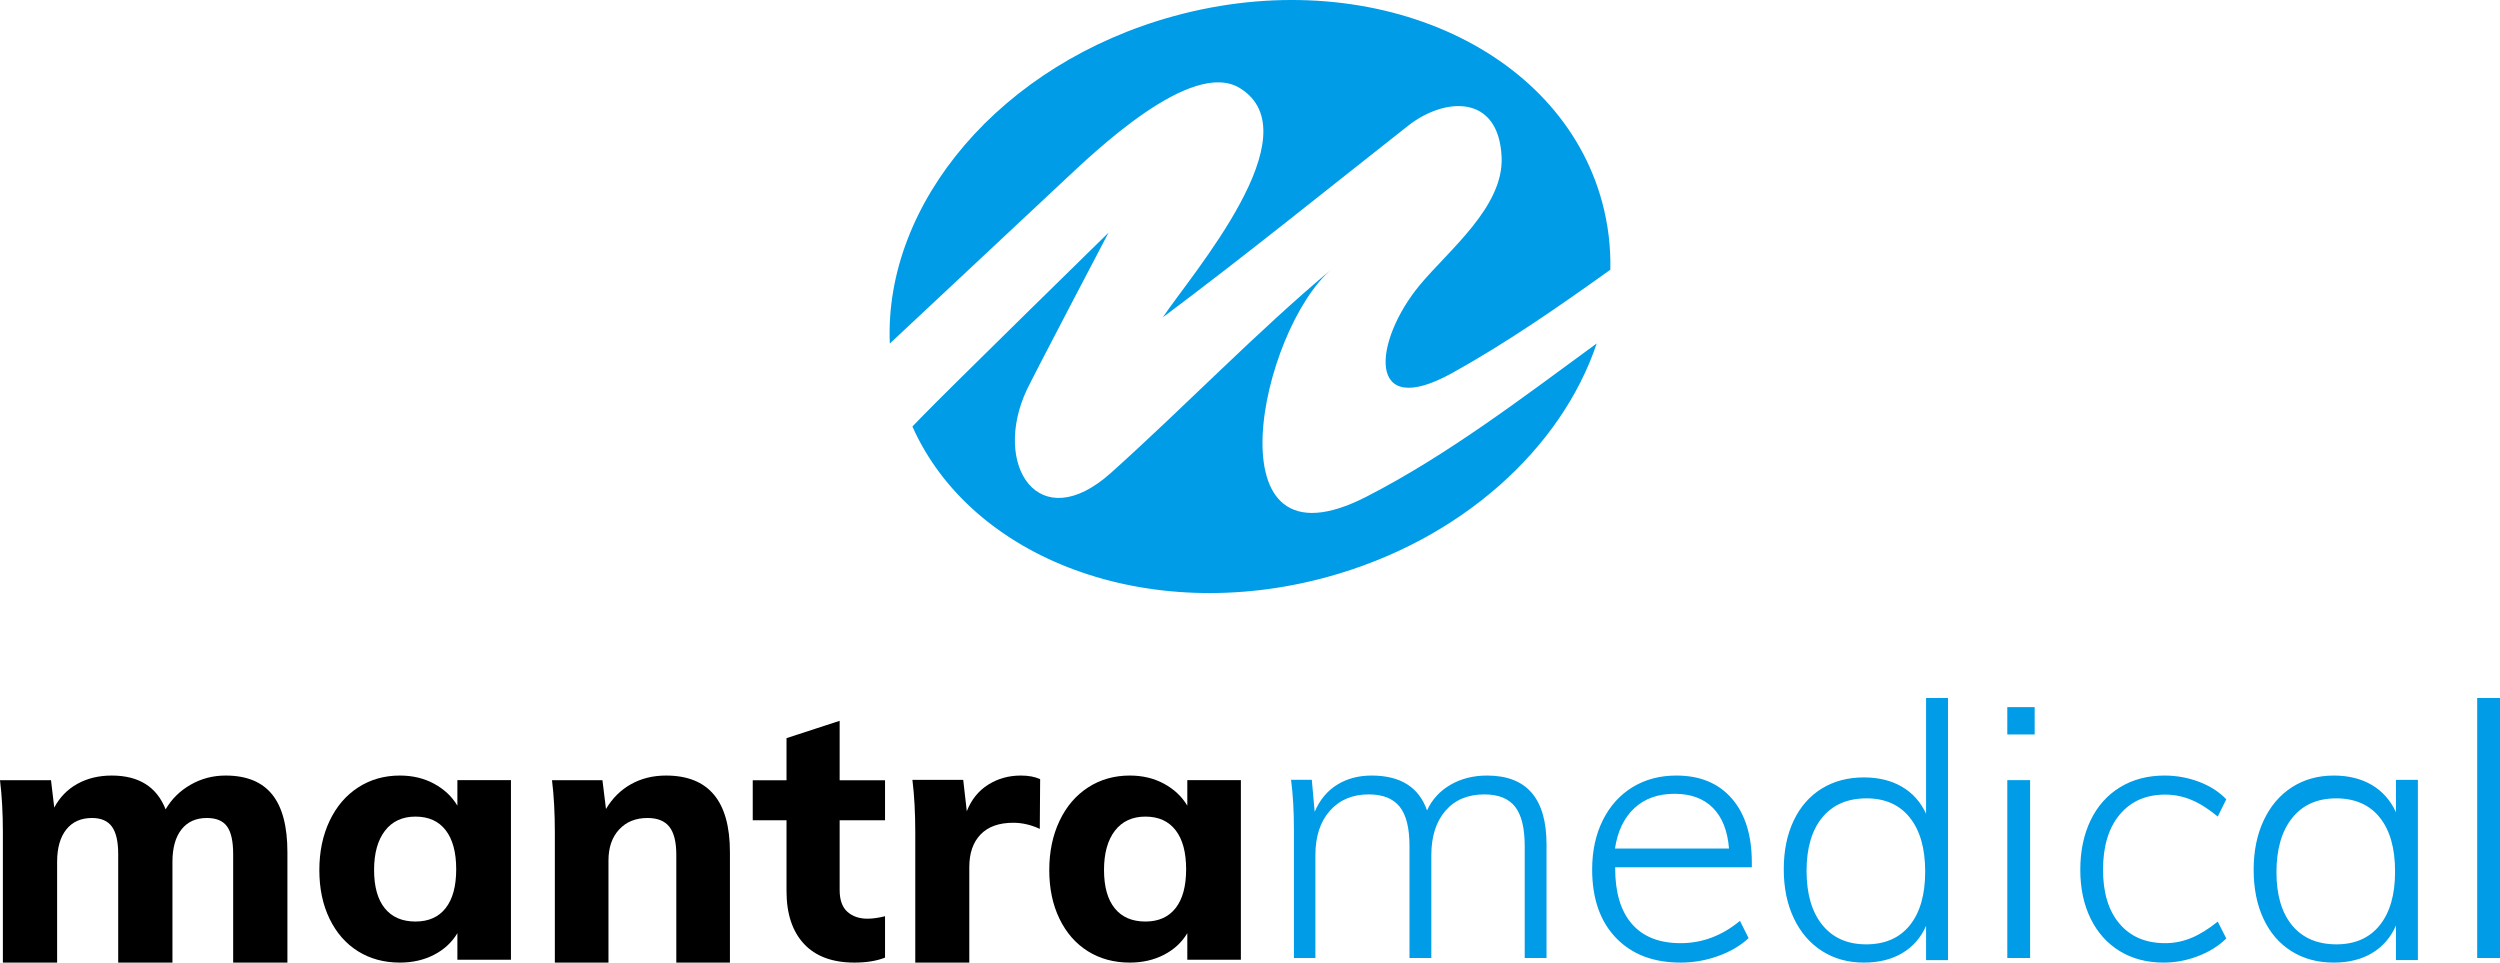 <?xml version="1.0" encoding="UTF-8"?>
<svg width="548px" height="211px" viewBox="0 0 548 211" version="1.1" xmlns="http://www.w3.org/2000/svg" xmlns:xlink="http://www.w3.org/1999/xlink">
    <!-- Generator: Sketch 52.6 (67491) - http://www.bohemiancoding.com/sketch -->
    <title>mantra-medical-emblem</title>
    <desc>Created with Sketch.</desc>
    <g id="Page-1" stroke="none" stroke-width="1" fill="none" fill-rule="evenodd">
        <g id="brand-copy" transform="translate(-1244, -159)">
            <g id="colour" transform="translate(1126, 159)">
                <g id="mantra-medical-emblem" transform="translate(118, 0)">
                    <path d="M232.985,39.794 C220.34,51.629 207.694,63.464 195.048,75.3 C193.739,44.537 219.403,13.899 257.369,3.515 C300.012,-8.147 342.029,10.158 351.215,44.404 C352.522,49.277 353.092,54.21 352.988,59.121 C341.728,67.18 330.322,75.104 318.357,81.744 C299.304,92.319 301.041,74.796 311.167,62.545 C317.49,54.895 329.652,45.341 329.155,34.425 C328.521,20.509 316.609,21.307 308.66,27.558 C290.772,41.625 273.105,55.934 254.884,69.567 C261.27,60.014 288.009,29.312 271.783,19.316 C261.167,12.775 239.827,33.39 232.985,39.794 Z M299.566,108.854 C317.307,99.742 333.564,87.311 350,75.284 C342.292,98.262 320.277,118.477 290.834,126.506 C251.624,137.199 212.948,122.545 200,93.493 C200.613,92.858 201.226,92.224 201.839,91.59 C207.567,85.66 242.988,51 242.988,51 C242.988,51 226.457,82.496 225.074,85.452 C217.356,101.935 227.681,117.86 243.528,103.648 C259.843,89.016 275.211,72.974 292.005,58.911 C276.256,72.099 264.607,126.81 299.566,108.854 Z" id="emblem" fill="#009CE7"></path>
                    <g id="mantramedical" transform="translate(0, 153)">
                        <g id="mantra" transform="translate(0, 5)" fill="#000000">
                            <path d="M49.455,12 C54.023,12 57.422,13.38 59.653,16.139 C61.884,18.899 63,23.117 63,28.794 L63,53 L51.109,53 L51.109,29.188 C51.109,26.403 50.663,24.392 49.77,23.157 C48.877,21.921 47.408,21.304 45.36,21.304 C42.945,21.304 41.081,22.145 39.769,23.827 C38.456,25.509 37.8,27.874 37.8,30.923 L37.8,53 L25.909,53 L25.909,29.188 C25.909,26.455 25.449,24.458 24.531,23.196 C23.612,21.935 22.155,21.304 20.16,21.304 C17.745,21.304 15.868,22.145 14.529,23.827 C13.191,25.509 12.521,27.874 12.521,30.923 L12.521,53 L0.63,53 L0.63,24.458 C0.63,20.2 0.42,16.389 0,13.025 L11.182,13.025 L11.891,19.017 C13.099,16.757 14.792,15.022 16.971,13.813 C19.149,12.604 21.656,12 24.491,12 C30.424,12 34.361,14.47 36.304,19.412 C37.616,17.151 39.441,15.351 41.777,14.011 C44.113,12.67 46.672,12 49.455,12 Z" id="Path"></path>
                            <path d="M112,13.009 L112,52.379 L100.259,52.379 L100.259,46.555 C99.051,48.574 97.343,50.153 95.137,51.292 C92.931,52.431 90.435,53 87.651,53 C84.184,53 81.124,52.172 78.471,50.515 C75.818,48.859 73.743,46.49 72.246,43.41 C70.749,40.33 70,36.771 70,32.733 C70,28.695 70.749,25.097 72.246,21.939 C73.743,18.782 75.831,16.336 78.51,14.601 C81.19,12.867 84.236,12 87.651,12 C90.435,12 92.931,12.595 95.137,13.786 C97.343,14.977 99.051,16.581 100.259,18.6 L100.259,13.009 L112,13.009 Z M91.077,44 C93.949,44 96.154,43.019 97.692,41.057 C99.231,39.095 100,36.256 100,32.539 C100,28.822 99.231,25.969 97.692,23.981 C96.154,21.994 93.949,21 91.077,21 C88.205,21 85.974,22.033 84.385,24.098 C82.795,26.163 82,29.028 82,32.694 C82,36.359 82.782,39.16 84.346,41.096 C85.91,43.032 88.154,44 91.077,44 Z" id="Combined-Shape"></path>
                            <path d="M145.988,12 C155.329,12 160,17.598 160,28.794 L160,53 L148.246,53 L148.246,29.346 C148.246,26.56 147.74,24.523 146.728,23.236 C145.716,21.948 144.12,21.304 141.94,21.304 C139.345,21.304 137.269,22.145 135.713,23.827 C134.156,25.509 133.377,27.769 133.377,30.608 L133.377,53 L121.623,53 L121.623,24.458 C121.623,20.2 121.415,16.389 121,13.025 L132.054,13.025 L132.832,19.333 C134.234,16.967 136.063,15.154 138.32,13.892 C140.578,12.631 143.134,12 145.988,12 Z" id="Path"></path>
                            <path d="M184.051,21.805 L184.051,37.092 C184.051,39.265 184.616,40.856 185.747,41.865 C186.879,42.873 188.344,43.378 190.144,43.378 C191.275,43.378 192.56,43.197 194,42.835 L194,51.914 C192.149,52.638 189.912,53 187.29,53 C182.457,53 178.767,51.629 176.222,48.887 C173.677,46.145 172.404,42.291 172.404,37.325 L172.404,21.805 L165,21.805 L165,13.037 L172.404,13.037 L172.404,3.802 L184.051,0 L184.051,13.037 L194,13.037 L194,21.805 L184.051,21.805 Z" id="Path"></path>
                            <path d="M223.765,12 C225.438,12 226.85,12.263 228,12.79 L227.922,23.692 C225.987,22.796 224.052,22.349 222.118,22.349 C218.98,22.349 216.588,23.205 214.941,24.916 C213.294,26.628 212.471,29.011 212.471,32.066 L212.471,53 L200.627,53 L200.627,24.403 C200.627,20.137 200.418,16.319 200,12.948 L211.137,12.948 L211.922,19.821 C212.915,17.293 214.471,15.357 216.588,14.014 C218.706,12.671 221.098,12 223.765,12 Z" id="Path"></path>
                            <path d="M272,13.009 L272,52.379 L260.259,52.379 L260.259,46.555 C259.051,48.574 257.343,50.153 255.137,51.292 C252.931,52.431 250.435,53 247.651,53 C244.184,53 241.124,52.172 238.471,50.515 C235.818,48.859 233.743,46.49 232.246,43.41 C230.749,40.33 230,36.771 230,32.733 C230,28.695 230.749,25.097 232.246,21.939 C233.743,18.782 235.831,16.336 238.51,14.601 C241.19,12.867 244.236,12 247.651,12 C250.435,12 252.931,12.595 255.137,13.786 C257.343,14.977 259.051,16.581 260.259,18.6 L260.259,13.009 L272,13.009 Z M251.077,44 C253.949,44 256.154,43.019 257.692,41.057 C259.231,39.095 260,36.256 260,32.539 C260,28.822 259.231,25.969 257.692,23.981 C256.154,21.994 253.949,21 251.077,21 C248.205,21 245.974,22.033 244.385,24.098 C242.795,26.163 242,29.028 242,32.694 C242,36.359 242.782,39.16 244.346,41.096 C245.91,43.032 248.154,44 251.077,44 Z" id="Combined-Shape"></path>
                        </g>
                        <g id="medical" transform="translate(283, 0)" fill="#009CE7">
                            <path d="M42.98,17 C51.66,17 56,22.042 56,32.127 L56,57 L51.216,57 L51.216,32.439 C51.216,28.488 50.51,25.616 49.098,23.823 C47.686,22.029 45.438,21.133 42.353,21.133 C38.745,21.133 35.909,22.328 33.843,24.719 C31.778,27.11 30.745,30.359 30.745,34.466 L30.745,57 L25.961,57 L25.961,32.439 C25.961,28.488 25.242,25.616 23.804,23.823 C22.366,22.029 20.105,21.133 17.02,21.133 C13.464,21.133 10.627,22.328 8.51,24.719 C6.392,27.11 5.333,30.359 5.333,34.466 L5.333,57 L0.627,57 L0.627,28.774 C0.627,24.719 0.418,21.107 0,17.936 L4.549,17.936 L5.176,24.953 C6.275,22.354 7.908,20.379 10.078,19.027 C12.248,17.676 14.771,17 17.647,17 C23.974,17 28.026,19.547 29.804,24.641 C30.902,22.25 32.614,20.379 34.941,19.027 C37.268,17.676 39.948,17 42.98,17 Z M71.045,37.106 L71.045,37.342 C71.045,42.651 72.267,46.712 74.711,49.524 C77.154,52.336 80.715,53.742 85.392,53.742 C90.122,53.742 94.457,52.113 98.399,48.854 L100.291,52.638 C98.556,54.268 96.349,55.569 93.669,56.541 C90.989,57.514 88.23,58 85.392,58 C79.401,58 74.671,56.187 71.203,52.56 C67.734,48.933 66,43.939 66,37.579 C66,33.531 66.775,29.944 68.325,26.816 C69.876,23.689 72.044,21.271 74.829,19.562 C77.614,17.854 80.82,17 84.446,17 C89.649,17 93.708,18.682 96.625,22.046 C99.542,25.41 101,30.088 101,36.081 L101,37.106 L71.045,37.106 Z M84.05,21 C80.434,21 77.499,22.051 75.245,24.152 C72.992,26.253 71.577,29.203 71,33 L96,33 C95.686,29.101 94.506,26.127 92.462,24.076 C90.418,22.025 87.614,21 84.05,21 Z M144,0 L144,57.454 L139.195,57.454 L139.195,49.96 C138.039,52.562 136.293,54.552 133.956,55.931 C131.619,57.31 128.823,58 125.567,58 C122.101,58 119.042,57.154 116.389,55.463 C113.737,53.772 111.676,51.378 110.206,48.281 C108.735,45.185 108,41.607 108,37.548 C108,33.489 108.722,29.937 110.166,26.892 C111.611,23.848 113.659,21.506 116.311,19.867 C118.963,18.227 122.048,17.408 125.567,17.408 C128.77,17.408 131.54,18.084 133.877,19.437 C136.214,20.79 137.987,22.768 139.195,25.37 L139.195,0 L144,0 Z M126.078,54 C130.203,54 133.388,52.605 135.633,49.816 C137.878,47.027 139,43.101 139,38.039 C139,32.977 137.878,29.038 135.633,26.223 C133.388,23.408 130.229,22 126.157,22 C121.98,22 118.743,23.395 116.446,26.184 C114.149,28.973 113,32.873 113,37.884 C113,42.946 114.149,46.897 116.446,49.738 C118.743,52.58 121.954,54 126.078,54 Z M157,57 L157,18 L162,18 L162,57 L157,57 Z M157,2 L163,2 L163,8 L157,8 L157,2 Z M191.297,58 C187.611,58 184.393,57.159 181.642,55.477 C178.891,53.795 176.763,51.416 175.258,48.341 C173.753,45.266 173,41.705 173,37.658 C173,33.558 173.753,29.944 175.258,26.816 C176.763,23.689 178.917,21.271 181.72,19.562 C184.523,17.854 187.767,17 191.453,17 C194.1,17 196.63,17.46 199.044,18.38 C201.457,19.3 203.443,20.574 205,22.204 L203.131,25.988 C201.107,24.306 199.174,23.084 197.331,22.322 C195.488,21.56 193.581,21.179 191.608,21.179 C187.404,21.179 184.082,22.637 181.642,25.555 C179.203,28.472 177.983,32.506 177.983,37.658 C177.983,42.704 179.19,46.646 181.603,49.485 C184.017,52.323 187.352,53.742 191.608,53.742 C193.581,53.742 195.488,53.361 197.331,52.599 C199.174,51.837 201.107,50.641 203.131,49.012 L205,52.717 C203.339,54.347 201.276,55.635 198.81,56.581 C196.345,57.527 193.84,58 191.297,58 Z M247,17.946 L247,57.448 L242.195,57.448 L242.195,49.879 C241.039,52.507 239.293,54.518 236.956,55.911 C234.619,57.304 231.823,58 228.567,58 C225.048,58 221.963,57.172 219.311,55.516 C216.659,53.861 214.611,51.495 213.166,48.42 C211.722,45.345 211,41.758 211,37.658 C211,33.558 211.735,29.944 213.206,26.816 C214.676,23.689 216.737,21.271 219.389,19.562 C222.042,17.854 225.101,17 228.567,17 C231.77,17 234.54,17.683 236.877,19.05 C239.214,20.417 240.987,22.414 242.195,25.042 L242.195,17.946 L247,17.946 Z M229.157,54 C233.229,54 236.388,52.605 238.633,49.816 C240.878,47.027 242,43.101 242,38.039 C242,32.925 240.878,28.973 238.633,26.184 C236.388,23.395 233.203,22 229.078,22 C224.954,22 221.743,23.433 219.446,26.3 C217.149,29.167 216,33.132 216,38.194 C216,43.204 217.149,47.091 219.446,49.855 C221.743,52.618 224.98,54 229.157,54 Z M260,57 L260,0 L265,0 L265,57 L260,57 Z" id="Combined-Shape"></path>
                        </g>
                    </g>
                </g>
            </g>
        </g>
    </g>
</svg>